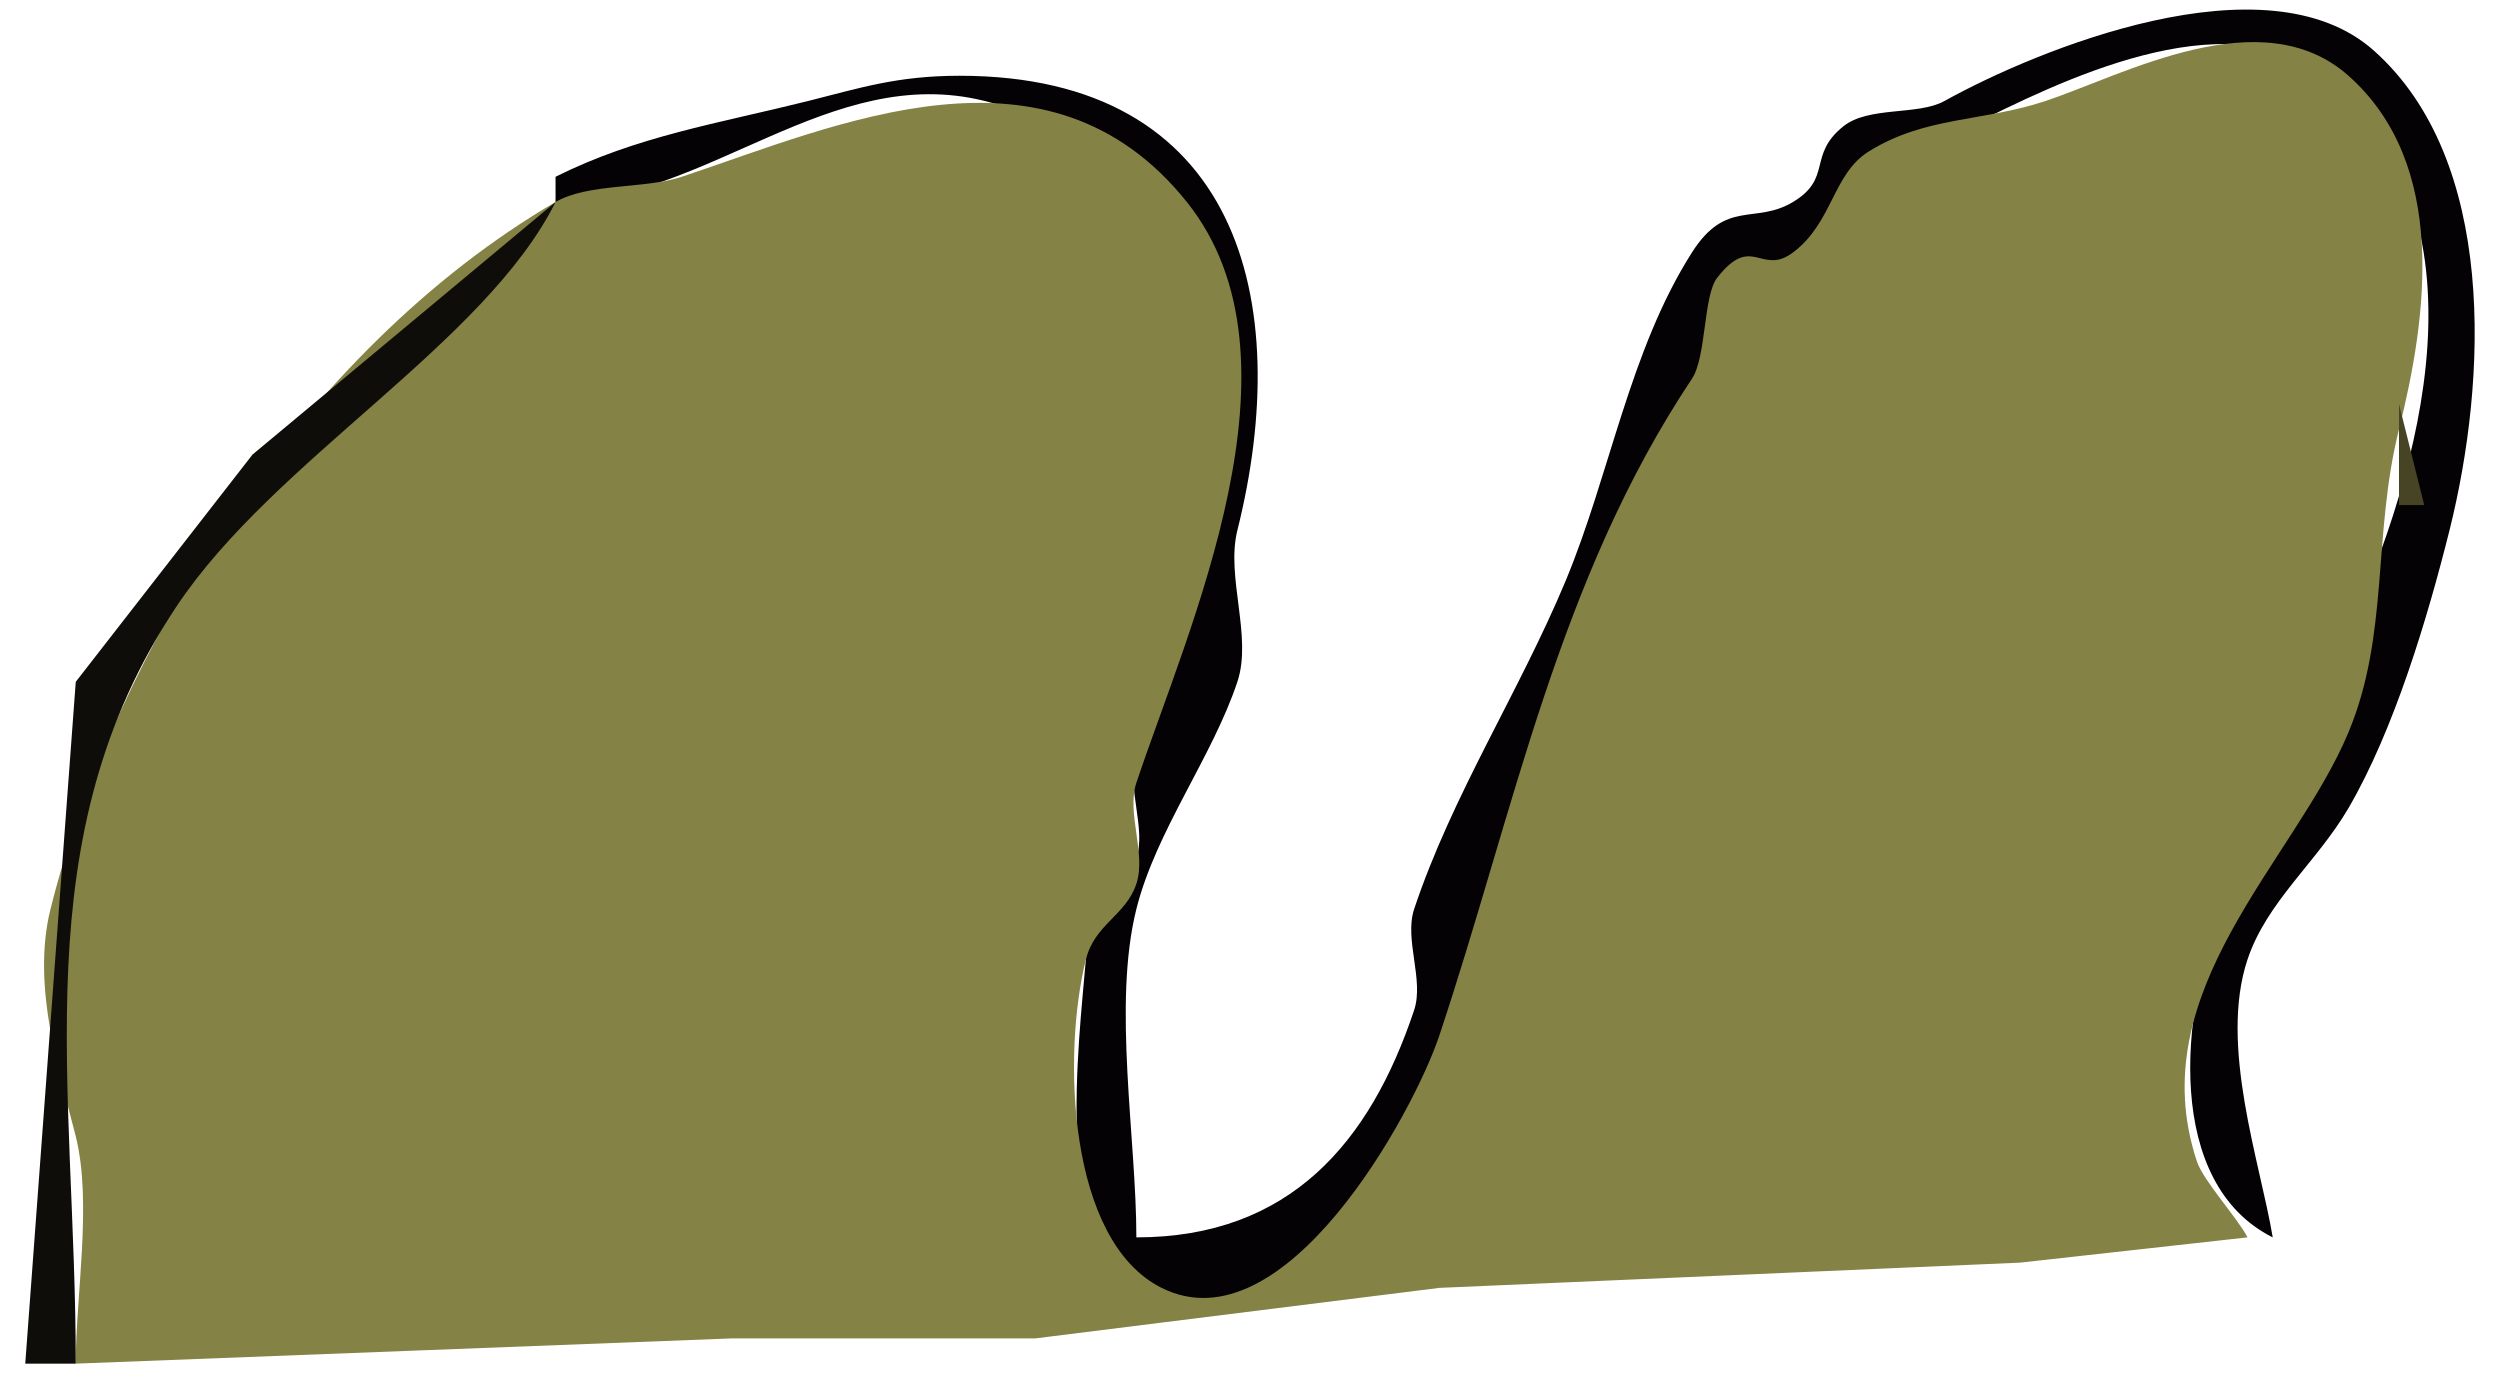 <?xml version="1.0" standalone="yes"?>
<svg xmlns="http://www.w3.org/2000/svg" width="99" height="55">
<path style="fill:#040204; stroke:none;" d="M45 49C45 45.073 44.052 39.791 45 36C45.774 32.906 48.002 29.994 49 27C49.6 25.199 48.538 22.848 49 21C51.276 11.898 49.057 3 38 3C35.511 3 34.017 3.496 32 4C28.436 4.891 25.221 5.389 22 7L22 8C27.974 8 32.865 2.466 39 4C52.797 7.449 48.122 20.634 45 30C44.6 31.2 45.4 32.8 45 34C44.377 35.868 43.189 35.736 43 38C42.722 41.337 41.702 49.201 45 51C50.65 54.081 55.815 45.554 57 42C59.973 33.081 61.699 23.951 67 16C67.666 15.002 67.411 12.926 68 12C69.283 9.984 70.881 10.959 72 10C74.394 7.948 75.028 6.486 78 5C81.409 3.295 88.136 -0.091 92 3C98.878 8.502 95.788 18.727 93 25C92.628 25.838 93.353 27.153 93 28C91.806 30.866 89.194 33.135 88 36C86.306 40.065 85.735 46.867 90 49C89.505 46.03 87.867 41.4 89 38C89.766 35.701 91.751 34.141 93 32C94.801 28.912 96.127 24.492 97 21C98.496 15.014 98.884 6.342 94 2C89.738 -1.789 80.624 1.987 77 4C75.954 4.581 74.002 4.198 73 5C71.568 6.145 72.579 7.053 71 8C69.5 8.9 68.353 7.873 67 10C64.526 13.887 63.755 18.787 62 23C60.169 27.395 57.508 31.475 56 36C55.6 37.2 56.4 38.8 56 40C54.261 45.216 51.088 49 45 49z"/>
<path style="fill:#848244; stroke:none;" d="M3 54L29 53L41 53L57 51L80 50L89 49C88.633 48.266 87.255 46.764 87 46C84.751 39.254 90.878 34.092 93 29C94.62 25.112 93.948 21.209 95 17C96.121 12.518 96.949 6.51 93 3C89.557 -0.06 84.108 2.964 81 4C78.514 4.829 76.24 4.6 74 6C72.567 6.895 72.581 8.815 71 10C69.742 10.944 69.383 9.222 68 11C67.446 11.712 67.578 14.133 67 15C61.699 22.951 59.973 32.081 57 41C55.973 44.08 50.866 53.433 46 51C42.256 49.128 42.073 41.709 43 38C43.354 36.585 44.578 36.265 45 35C45.4 33.8 44.6 32.2 45 31C47.051 24.848 51.983 14.228 47 8C41.506 1.133 33.187 4.938 27 7C25.525 7.492 23.298 7.243 22 8C11.902 13.89 4.547 25.813 2 36C1.234 39.062 2.377 42.506 3 45C3.656 47.624 3 51.282 3 54z"/>
<path style="fill:#413f22; stroke:none;" d="M80 3L82 4L80 3z"/>
<path style="fill:#0f0d0a; stroke:none;" d="M1 54L3 54C3 42.9 0.879 33.181 7 24C10.877 18.185 19.192 13.617 22 8L10 18L3 27L1 54z"/>
<path style="fill:#464425; stroke:none;" d="M95 16L95 20L96 20L95 16z"/>
</svg>
